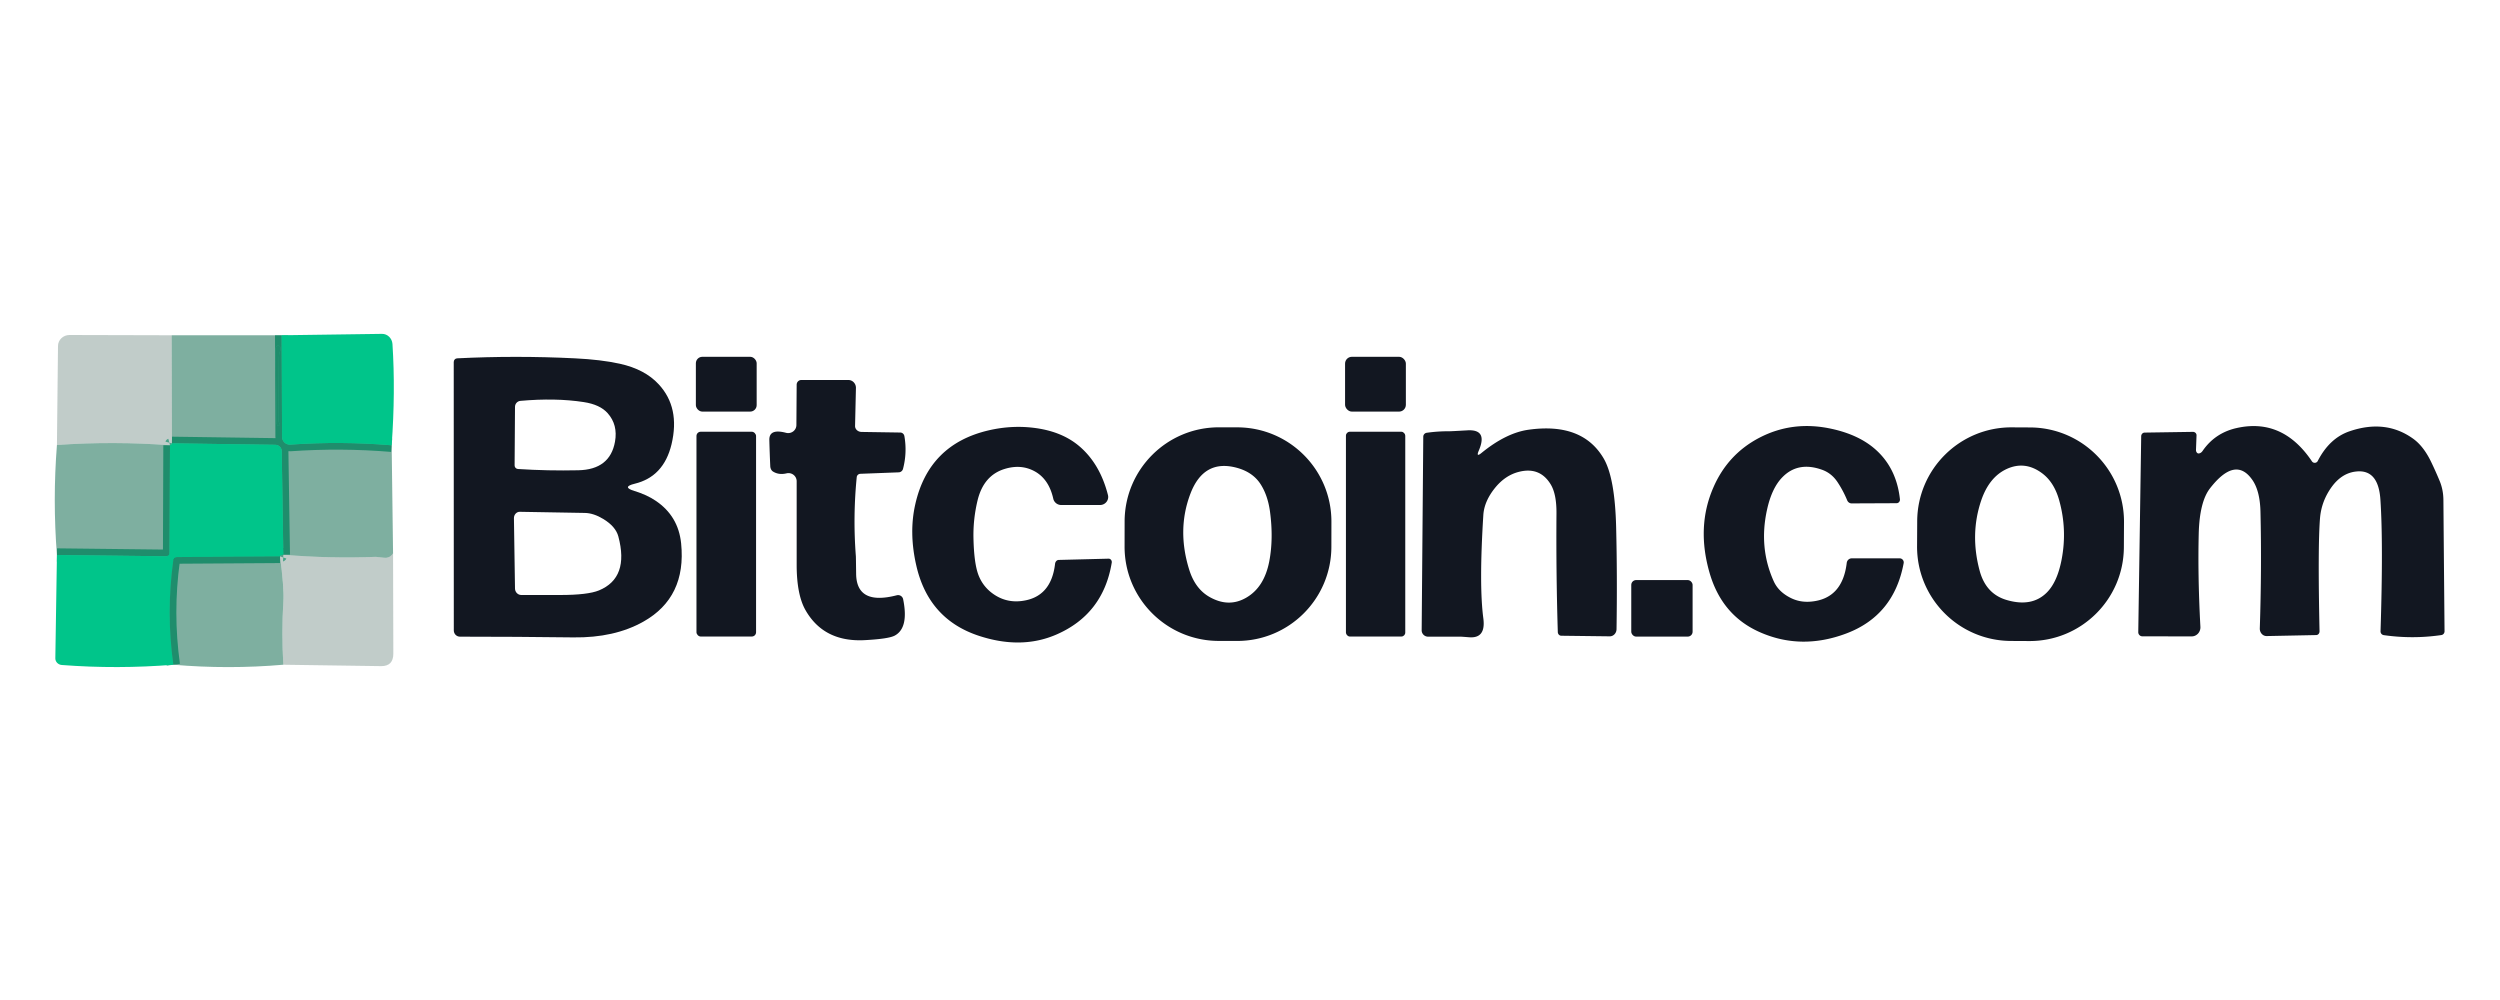 <svg xmlns="http://www.w3.org/2000/svg" viewBox="0 0 375 150"><g fill="none" stroke-width="2"><path stroke="#00a472" stroke-opacity=".753" d="m42.25 50.29.06 15.25c0 .67.57 1.2 1.24 1.15q7.61-.53 15.2.1M42.5 83.21l-.24-15.56c-.01-.51-.44-.92-.97-.93l-15.5-.22" vector-effect="non-scaling-stroke"/><path stroke="#00a876" stroke-opacity=".624" d="M42.5 83.21q-.41-.02-.5.25" vector-effect="non-scaling-stroke"/><path stroke="#00a472" stroke-opacity=".753" d="m42 83.46-15.44.1c-.29 0-.53.22-.57.51q-1.08 7.82.01 15.64" vector-effect="non-scaling-stroke"/><path stroke="#00a876" stroke-opacity=".624" d="M25.79 66.5q-.06.23-.29.29" vector-effect="non-scaling-stroke"/><path stroke="#00a472" stroke-opacity=".753" d="m25.5 66.79-.06 16.14c0 .29-.23.52-.5.51l-16.4-.19" vector-effect="non-scaling-stroke"/></g><path fill="#016244" fill-opacity=".506" d="m42.25 50.29.06 15.25c0 .67.57 1.2 1.24 1.15q7.61-.53 15.2.1L58.96 83q-.48.76-1.36.66-1.11-.14-1.22-.13-6.95.27-13.88-.32l-.24-15.56c-.01-.51-.44-.92-.97-.93l-15.5-.22-.04-16.21h16.5Zm-.49 12.68.07-9.4q0-.42.19-.96.2-.61-.21-.76c-.23-.08-.47.15-.47.46l.17 11.19c0 .16.08.3.21.35q.46.17.17-.36-.13-.24-.13-.52Z"/><path fill="#00c58a" d="M58.75 66.79q-7.59-.63-15.2-.1c-.67.05-1.24-.48-1.24-1.15l-.06-15.25 15.05-.21c.82-.01 1.51.66 1.57 1.52q.46 7.14-.12 15.19Z"/><path fill="#013122" fill-opacity=".243" d="m25.75 50.29.04 16.21q-.06.23-.29.29-8.48-.64-16.96-.04l.16-14.87c.01-.9.78-1.63 1.72-1.63l15.33.04Z"/><path fill="#016244" fill-opacity=".506" d="M41.89 63.49q.29.53-.17.36c-.13-.05-.21-.19-.21-.35l-.17-11.19c0-.31.24-.54.47-.46q.41.15.21.76-.19.54-.19.96l-.07 9.4q0 .28.13.52Z"/><path fill="#121721" d="M98.36 75.12q3.39 2.28 3.81 6.39.82 8.09-5.67 11.74-4.33 2.44-10.5 2.36-8.5-.11-17.01-.11c-.51 0-.92-.42-.92-.94l-.01-40.26c0-.3.23-.54.51-.55q8.8-.44 17.68 0 3.91.19 6.72.81 3.76.83 5.84 3.09 3.23 3.49 1.92 8.99-1.17 4.87-5.53 5.92-2 .49-.03 1.09 1.87.57 3.19 1.47ZM87.55 60.31q-4.23-.65-9.49-.18c-.45.04-.8.42-.81.88l-.06 8.81c0 .28.22.51.5.53q4.52.29 9.06.19 4.75-.1 5.5-4.29.45-2.53-1.1-4.27-1.15-1.3-3.6-1.67Zm2.95 17.54c-.95-.58-1.91-.9-2.78-.91l-9.75-.17c-.49-.01-.89.43-.88.97l.16 10.55c.01.53.43.96.94.96h5.86q4.12 0 5.8-.69 4.56-1.89 2.9-8.1-.4-1.48-2.25-2.61Z"/><rect width="9.12" height="8.22" x="-4.56" y="-4.11" fill="#121721" rx=".97" transform="translate(108.94 57.63)"/><rect width="9.12" height="8.22" x="-4.56" y="-4.11" fill="#121721" rx="1.02" transform="translate(206.32 57.63)"/><path fill="#121721" d="M128.51 71.57q-.59 5.93-.13 11.87.01.12.04 2.61.04 4.81 6.1 3.24c.43-.11.86.16.95.59q.88 4.31-1.26 5.46-.92.49-4.46.68-6.16.34-8.92-4.49-1.33-2.32-1.33-6.83V72.19c0-.79-.74-1.37-1.51-1.19q-1.16.28-2.04-.27c-.24-.15-.39-.45-.41-.79q-.09-1.97-.14-3.94-.04-1.75 2.5-1.08c.78.21 1.55-.36 1.56-1.15l.04-6.06c0-.39.31-.71.69-.71h7.07c.63 0 1.14.54 1.13 1.19l-.13 5.7c-.01.49.42.89.97.9l5.83.09c.3.01.55.24.6.55q.43 2.48-.21 4.91c-.08.29-.34.5-.64.51l-5.75.22c-.29.01-.52.22-.55.5Zm24.81 18.57q4.36-.57 4.94-5.57c.04-.33.27-.57.54-.58l7.48-.19c.31-.01.54.29.48.61q-1.28 7.73-8.32 10.78-5.32 2.3-11.76.13-7.43-2.52-9.24-10.51-1.12-4.89-.15-9.16 2.02-8.99 10.98-11.09 3.64-.85 7.22-.33 3.94.58 6.44 2.73 3.07 2.63 4.26 7.28c.2.76-.38 1.51-1.18 1.51h-5.83c-.57 0-1.07-.4-1.19-.95q-.66-2.94-2.8-4.11-2.02-1.1-4.46-.36-3.19.96-4.1 4.75-.67 2.8-.61 5.64.08 3.75.74 5.51.78 2.04 2.71 3.17 1.75 1.02 3.85.74Zm46.387-8.113c-.017 7.813-6.357 14.133-14.165 14.115l-2.74-.004c-7.812-.018-14.132-6.358-14.115-14.165l.006-3.76c.017-7.813 6.357-14.133 14.165-14.115l2.74.004c7.812.018 14.132 6.358 14.115 14.165l-.006 3.76ZM185.53 70.17q-4.97-1.35-6.97 3.89-2.06 5.42-.16 11.45.88 2.78 2.97 4 2.9 1.68 5.55.15 2.72-1.56 3.47-5.46.65-3.4.11-7.45-.34-2.51-1.47-4.21-1.16-1.73-3.5-2.37Zm36.28-2.56q-.44 1.04.43.32 3.69-3 7.04-3.47 8.06-1.13 11.26 4.29 1.7 2.89 1.88 10.32.18 7.35.06 15.31c-.01.6-.47 1.08-1.03 1.07l-7.27-.09c-.28-.01-.5-.25-.51-.55q-.27-8.87-.2-17.75.03-2.94-.87-4.41-1.62-2.66-4.74-1.88-2.05.51-3.58 2.38-1.65 2.03-1.78 4.1-.66 10.53 0 15.5.4 3.04-2.12 2.84-1.16-.09-1.28-.09h-4.89c-.53 0-.96-.43-.96-.95l.24-29.04a.6.6 0 0 1 .5-.59q1.67-.24 3.36-.23.2.01 2.78-.14 3.08-.17 1.68 3.06Zm42.08-1.94q4.98-2.6 10.74-1.37 4.33.92 6.87 3.28 3 2.78 3.49 7.31c.03.32-.2.59-.51.59l-6.73.03c-.29.01-.57-.19-.68-.48q-.6-1.45-1.46-2.74-.9-1.34-2.34-1.84-3.57-1.26-5.91 1.13-1.59 1.62-2.3 4.85-1.27 5.72 1 10.76.69 1.53 2.41 2.43 1.46.78 3.18.62 4.72-.42 5.36-5.81c.05-.39.37-.68.76-.68h7.18c.38 0 .67.35.6.72q-1.46 7.87-8.63 10.56-6.77 2.54-12.98-.22-5.63-2.5-7.48-8.8-2.04-6.97.55-12.9 2.16-4.97 6.88-7.44Zm54.69 16.421c-.04 7.809-6.4 14.109-14.214 14.066l-2.74-.014c-7.806-.043-14.106-6.403-14.066-14.214l.02-3.76c.04-7.809 6.4-14.109 14.214-14.066l2.74.014c7.806.043 14.106 6.403 14.066 14.214l-.02 3.76Zm-21.42-6.961q-1.68 5.03-.21 10.49.94 3.47 4.05 4.38 3.81 1.12 6.05-1.15 1.56-1.58 2.2-4.96.85-4.48-.38-8.87-.76-2.71-2.58-4.05-2.53-1.87-5.25-.64-2.68 1.22-3.88 4.8Zm32.64-7.11q.34-.03.58-.37 1.83-2.67 5.01-3.42 6.97-1.62 11.4 4.97c.21.32.7.29.87-.05q1.77-3.44 4.78-4.46 5.42-1.85 9.55 1.13 1.57 1.14 2.7 3.51.66 1.37 1.24 2.77.57 1.35.58 2.91.08 9.83.17 19.67c.01.29-.2.54-.48.58q-4.32.63-8.64.01a.564.564 0 0 1-.48-.58q.42-13.19-.02-19.75-.3-4.53-3.57-4.22-2.17.2-3.7 2.27-1.58 2.16-1.79 4.76-.34 4.26-.07 16.93c.01.32-.21.57-.49.58l-7.44.15c-.58.01-1.05-.51-1.03-1.15q.3-9.13.1-17.49-.07-3.12-1.21-4.77-2.54-3.67-6.36 1.25-1.56 2.01-1.69 6.75-.16 6.5.25 14.03c.04.78-.56 1.43-1.31 1.43l-7.4-.01a.62.62 0 0 1-.61-.64l.44-29.38c.01-.3.23-.53.51-.54l7.25-.11c.31 0 .55.24.54.52l-.08 2.15c-.02.32.17.59.4.57Z"/><rect width="8.94" height="30.72" x="104.47" y="64.76" fill="#121721" rx=".64"/><rect width="8.9" height="30.72" x="201.89" y="64.76" fill="#121721" rx=".59"/><path fill="#016244" fill-opacity=".506" d="m25.5 66.79-.06 16.14c0 .29-.23.52-.5.51l-16.4-.19q-.65-8.25 0-16.5 8.48-.6 16.96.04Z"/><path fill="#00c58a" d="m25.79 66.5 15.5.22c.53.01.96.42.97.93l.24 15.56q-.41-.02-.5.25l-15.44.1c-.29 0-.53.22-.57.51q-1.08 7.82.01 15.64-8.37.68-16.73.04c-.55-.04-.98-.48-.97-1.01l.24-15.49 16.4.19c.27.01.5-.22.5-.51l.06-16.14q.23-.06.29-.29Z"/><path fill="#013122" fill-opacity=".243" d="M58.96 83 59 98.02q.01 1.92-1.84 1.9l-14.66-.21q-.29-4.73 0-9.46.13-2.07-.5-6.79.09-.27.5-.25 6.93.59 13.88.32.11-.01 1.22.13.88.1 1.36-.66Z"/><path fill="#016244" fill-opacity=".506" d="M42 83.46q.63 4.72.5 6.79-.29 4.73 0 9.46-8.25.71-16.5 0-1.09-7.82-.01-15.64c.04-.29.28-.51.57-.51l15.44-.1Z"/><rect width="9.2" height="8.48" x="244.69" y="87.01" fill="#121721" rx=".73"/></svg>
